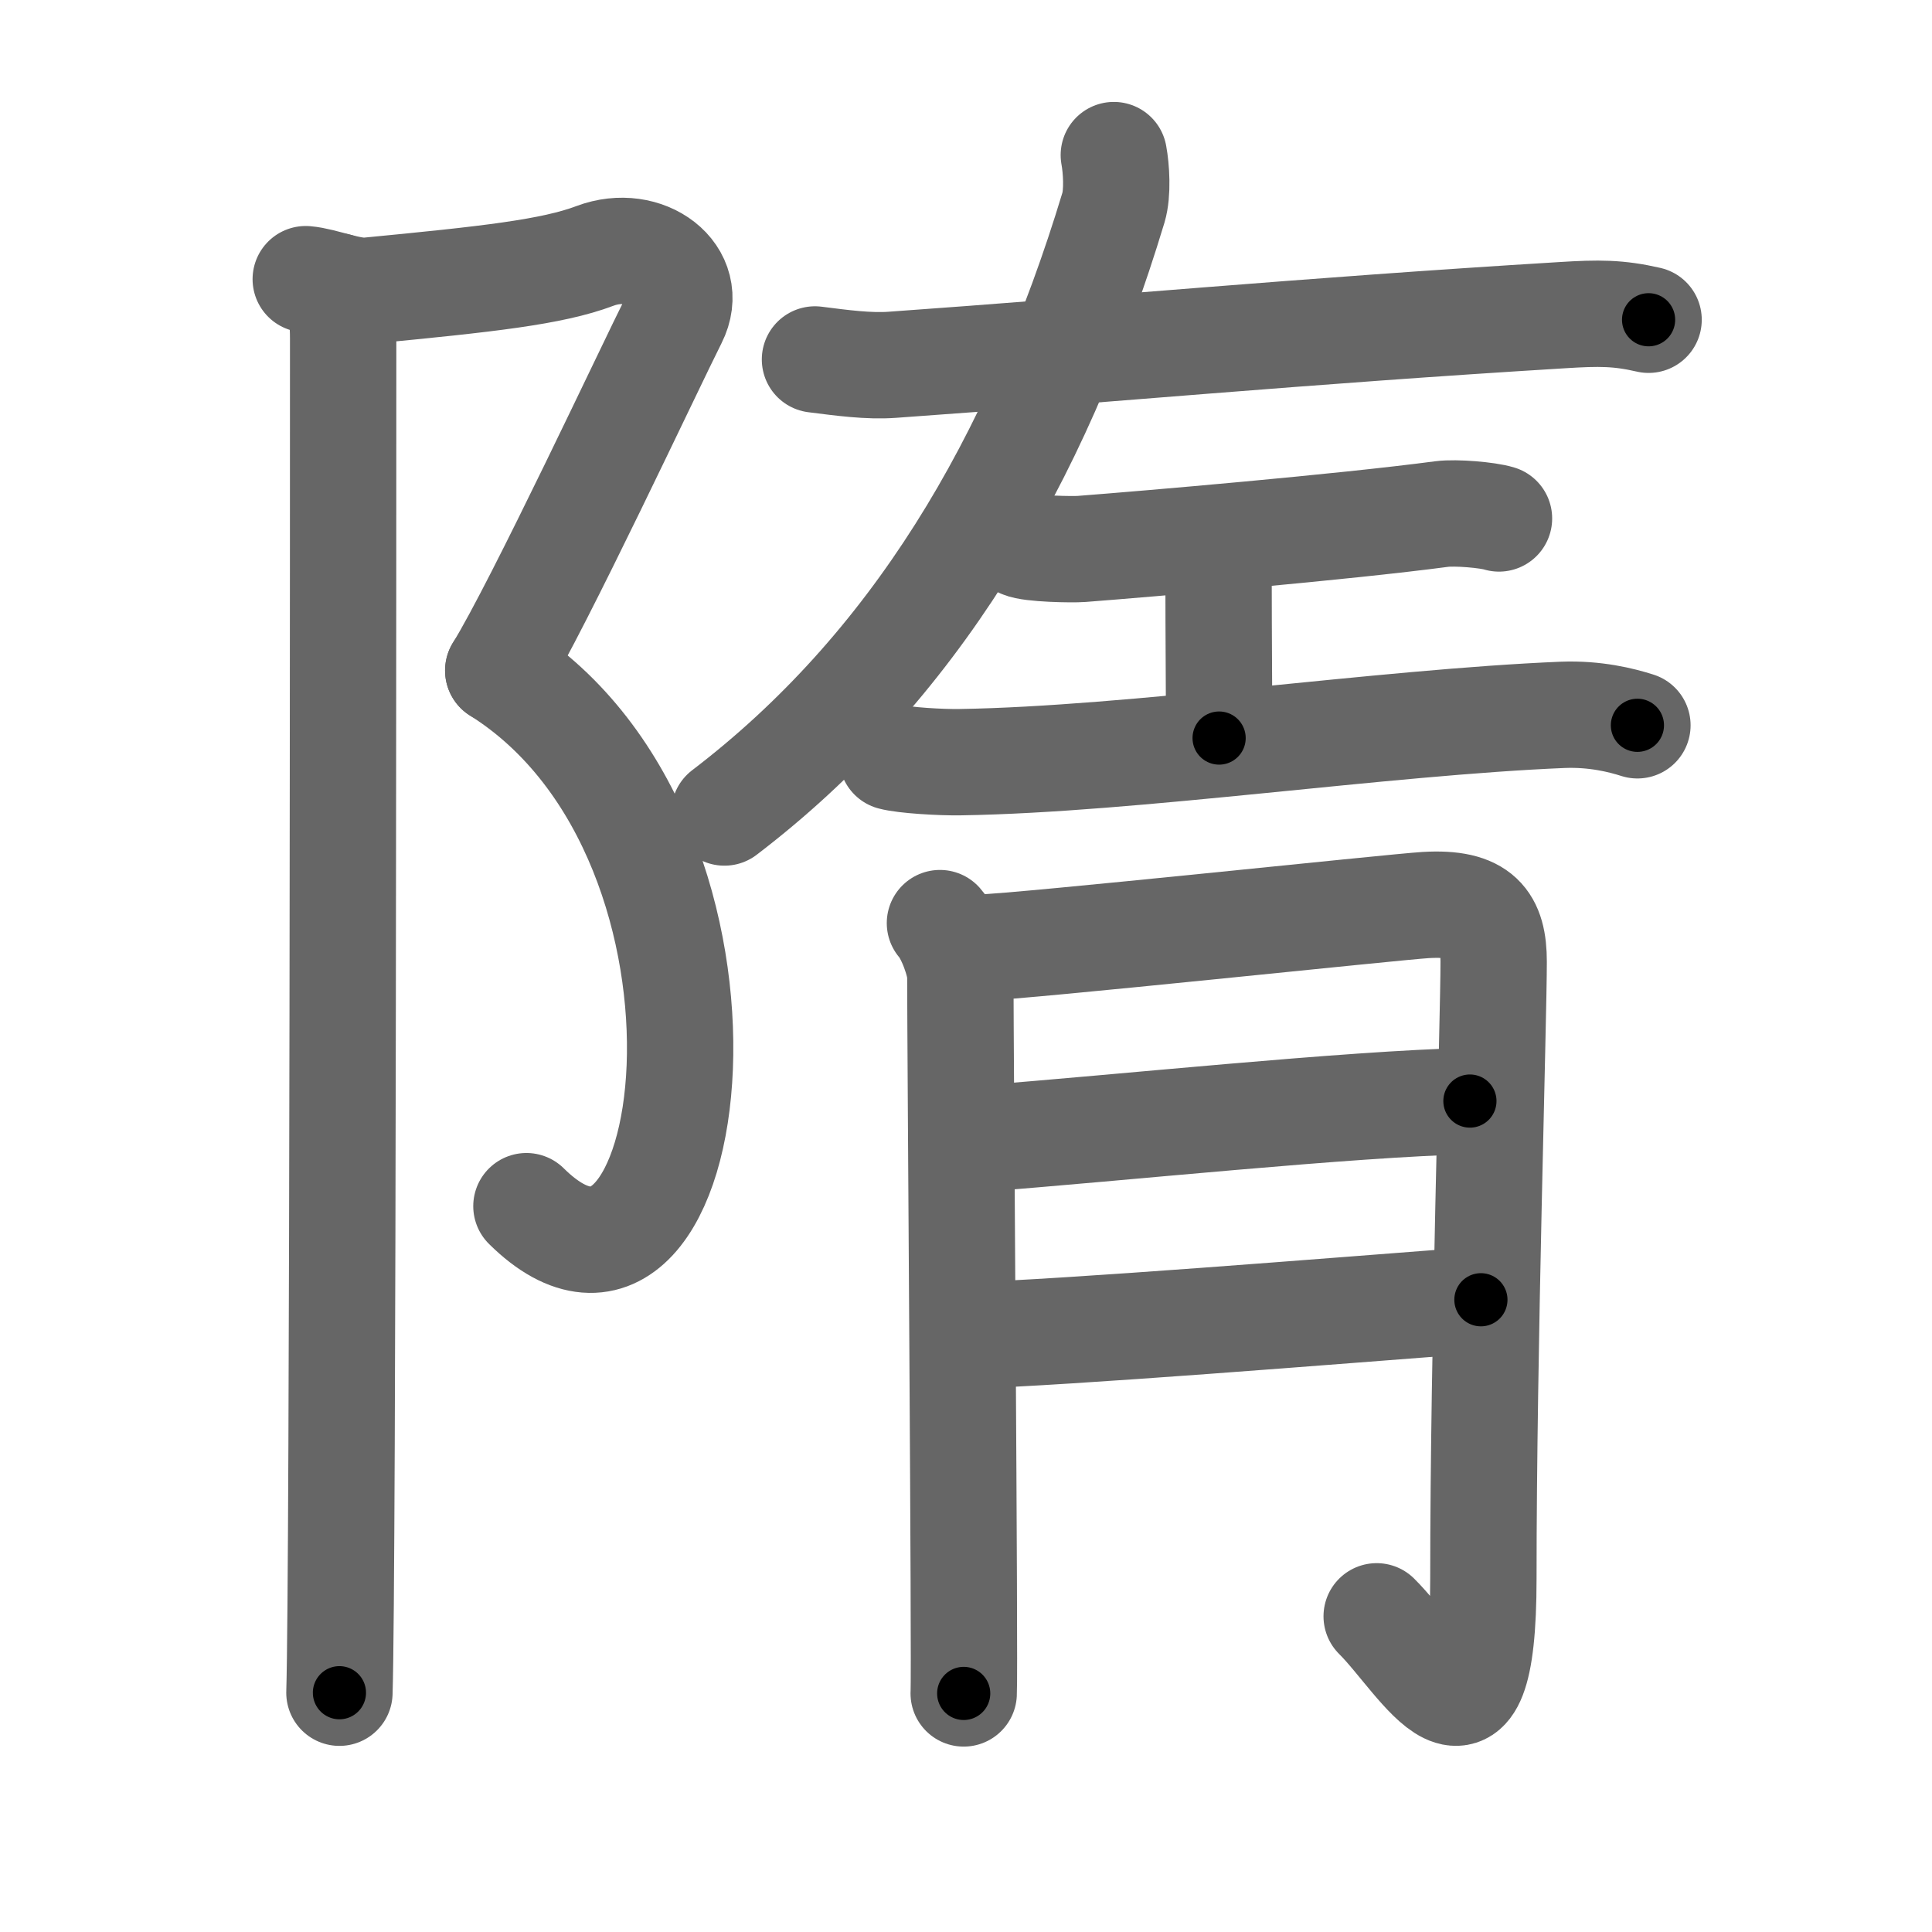 <svg xmlns="http://www.w3.org/2000/svg" width="109" height="109" viewBox="0 0 109 109" id="968b"><g fill="none" stroke="#666" stroke-width="6" stroke-linecap="round" stroke-linejoin="round"><g><g><path d="M17.25,15.75c0.98,0.08,2.49,0.74,3.5,0.65c6.75-0.65,10.4-1.05,12.81-1.96c2.86-1.08,5.73,1.08,4.46,3.59c-1.27,2.51-7.68,16.21-9.91,19.8" /><path d="M28.11,37.83C43.5,47.5,39.5,77.75,29.7,68.05" /><path d="M18.99,16.14c0,0.83,0.37,0.86,0.37,3c0,5.11,0,69.63-0.21,76.36" /></g><g><g><g><path d="M45.98,20.28c1.51,0.19,3.02,0.4,4.37,0.3c11.87-0.84,23.02-1.9,37.8-2.8c2.07-0.13,3.16-0.13,4.86,0.26" /><path d="M62.84,8.75c0.14,0.75,0.23,2.12-0.02,2.96c-4.37,14.46-11.37,26.06-21.95,34.13" /></g><g><path d="M57.64,30.73c0.5,0.24,2.87,0.28,3.38,0.24c3.77-0.29,14.76-1.23,20.33-1.97c0.77-0.1,2.58,0.05,3.22,0.25" /><path d="M67.35,30.68c1.03,0.72,1.4,1.73,1.4,2.31c0,2.76,0.03,5.76,0.03,8.65" /><path d="M50.33,42.71c0.67,0.18,2.71,0.31,3.85,0.29c9.71-0.15,23.82-2.25,33.99-2.67c1.83-0.07,3.3,0.3,4.21,0.59" /></g></g><g><path d="M53.03,52.08c0.58,0.66,1.15,2.29,1.15,2.97c0,3.95,0.27,39.06,0.19,40.49" /><path d="M55.33,53.46c2.3-0.05,23.39-2.3,25.11-2.4c3.07-0.18,3.83,0.93,3.83,3.2c0,3.23-0.58,21.88-0.58,34.79c0,11.44-3.45,4.69-6.02,2.14" /><path d="M55.33,64.24c7.86-0.6,20.7-1.96,27.6-2.12" /><path d="M54.41,75.36c6.13-0.2,20.34-1.36,29.14-2.03" /></g></g></g></g><g fill="none" stroke="#000" stroke-width="3" stroke-linecap="round" stroke-linejoin="round"><path d="M17.25,15.75c0.98,0.08,2.49,0.74,3.5,0.65c6.75-0.65,10.4-1.05,12.81-1.96c2.86-1.08,5.73,1.08,4.46,3.59c-1.27,2.51-7.68,16.21-9.91,19.8" stroke-dasharray="46.192" stroke-dashoffset="46.192"><animate attributeName="stroke-dashoffset" values="46.192;46.192;0" dur="0.462s" fill="freeze" begin="0s;968b.click" /></path><path d="M28.11,37.83C43.5,47.5,39.5,77.75,29.7,68.05" stroke-dasharray="41.798" stroke-dashoffset="41.798"><animate attributeName="stroke-dashoffset" values="41.798" fill="freeze" begin="968b.click" /><animate attributeName="stroke-dashoffset" values="41.798;41.798;0" keyTimes="0;0.525;1" dur="0.88s" fill="freeze" begin="0s;968b.click" /></path><path d="M18.99,16.14c0,0.83,0.37,0.86,0.37,3c0,5.11,0,69.63-0.21,76.36" stroke-dasharray="79.396" stroke-dashoffset="79.396"><animate attributeName="stroke-dashoffset" values="79.396" fill="freeze" begin="968b.click" /><animate attributeName="stroke-dashoffset" values="79.396;79.396;0" keyTimes="0;0.596;1" dur="1.477s" fill="freeze" begin="0s;968b.click" /></path><path d="M45.98,20.28c1.51,0.19,3.02,0.4,4.37,0.3c11.87-0.84,23.02-1.9,37.8-2.8c2.07-0.13,3.16-0.13,4.86,0.26" stroke-dasharray="47.181" stroke-dashoffset="47.181"><animate attributeName="stroke-dashoffset" values="47.181" fill="freeze" begin="968b.click" /><animate attributeName="stroke-dashoffset" values="47.181;47.181;0" keyTimes="0;0.758;1" dur="1.949s" fill="freeze" begin="0s;968b.click" /></path><path d="M62.84,8.75c0.14,0.75,0.23,2.12-0.02,2.96c-4.37,14.46-11.37,26.06-21.95,34.13" stroke-dasharray="44.252" stroke-dashoffset="44.252"><animate attributeName="stroke-dashoffset" values="44.252" fill="freeze" begin="968b.click" /><animate attributeName="stroke-dashoffset" values="44.252;44.252;0" keyTimes="0;0.815;1" dur="2.392s" fill="freeze" begin="0s;968b.click" /></path><path d="M57.64,30.73c0.5,0.24,2.87,0.28,3.38,0.24c3.77-0.29,14.76-1.23,20.33-1.97c0.77-0.1,2.58,0.05,3.22,0.25" stroke-dasharray="27.073" stroke-dashoffset="27.073"><animate attributeName="stroke-dashoffset" values="27.073" fill="freeze" begin="968b.click" /><animate attributeName="stroke-dashoffset" values="27.073;27.073;0" keyTimes="0;0.898;1" dur="2.663s" fill="freeze" begin="0s;968b.click" /></path><path d="M67.35,30.68c1.03,0.72,1.4,1.73,1.4,2.31c0,2.76,0.03,5.76,0.03,8.65" stroke-dasharray="11.447" stroke-dashoffset="11.447"><animate attributeName="stroke-dashoffset" values="11.447" fill="freeze" begin="968b.click" /><animate attributeName="stroke-dashoffset" values="11.447;11.447;0" keyTimes="0;0.959;1" dur="2.777s" fill="freeze" begin="0s;968b.click" /></path><path d="M50.33,42.71c0.67,0.18,2.71,0.31,3.85,0.29c9.71-0.15,23.82-2.25,33.99-2.67c1.83-0.07,3.3,0.3,4.21,0.59" stroke-dasharray="42.243" stroke-dashoffset="42.243"><animate attributeName="stroke-dashoffset" values="42.243" fill="freeze" begin="968b.click" /><animate attributeName="stroke-dashoffset" values="42.243;42.243;0" keyTimes="0;0.868;1" dur="3.199s" fill="freeze" begin="0s;968b.click" /></path><path d="M53.03,52.08c0.58,0.66,1.15,2.29,1.15,2.97c0,3.95,0.27,39.06,0.19,40.49" stroke-dasharray="43.717" stroke-dashoffset="43.717"><animate attributeName="stroke-dashoffset" values="43.717" fill="freeze" begin="968b.click" /><animate attributeName="stroke-dashoffset" values="43.717;43.717;0" keyTimes="0;0.88;1" dur="3.636s" fill="freeze" begin="0s;968b.click" /></path><path d="M55.33,53.46c2.3-0.05,23.39-2.3,25.11-2.4c3.07-0.18,3.83,0.93,3.83,3.2c0,3.23-0.58,21.88-0.58,34.79c0,11.44-3.45,4.69-6.02,2.14" stroke-dasharray="79.269" stroke-dashoffset="79.269"><animate attributeName="stroke-dashoffset" values="79.269" fill="freeze" begin="968b.click" /><animate attributeName="stroke-dashoffset" values="79.269;79.269;0" keyTimes="0;0.859;1" dur="4.232s" fill="freeze" begin="0s;968b.click" /></path><path d="M55.33,64.24c7.86-0.6,20.7-1.96,27.6-2.12" stroke-dasharray="27.686" stroke-dashoffset="27.686"><animate attributeName="stroke-dashoffset" values="27.686" fill="freeze" begin="968b.click" /><animate attributeName="stroke-dashoffset" values="27.686;27.686;0" keyTimes="0;0.939;1" dur="4.509s" fill="freeze" begin="0s;968b.click" /></path><path d="M54.41,75.36c6.13-0.2,20.34-1.36,29.14-2.03" stroke-dasharray="29.213" stroke-dashoffset="29.213"><animate attributeName="stroke-dashoffset" values="29.213" fill="freeze" begin="968b.click" /><animate attributeName="stroke-dashoffset" values="29.213;29.213;0" keyTimes="0;0.939;1" dur="4.801s" fill="freeze" begin="0s;968b.click" /></path></g></svg>
